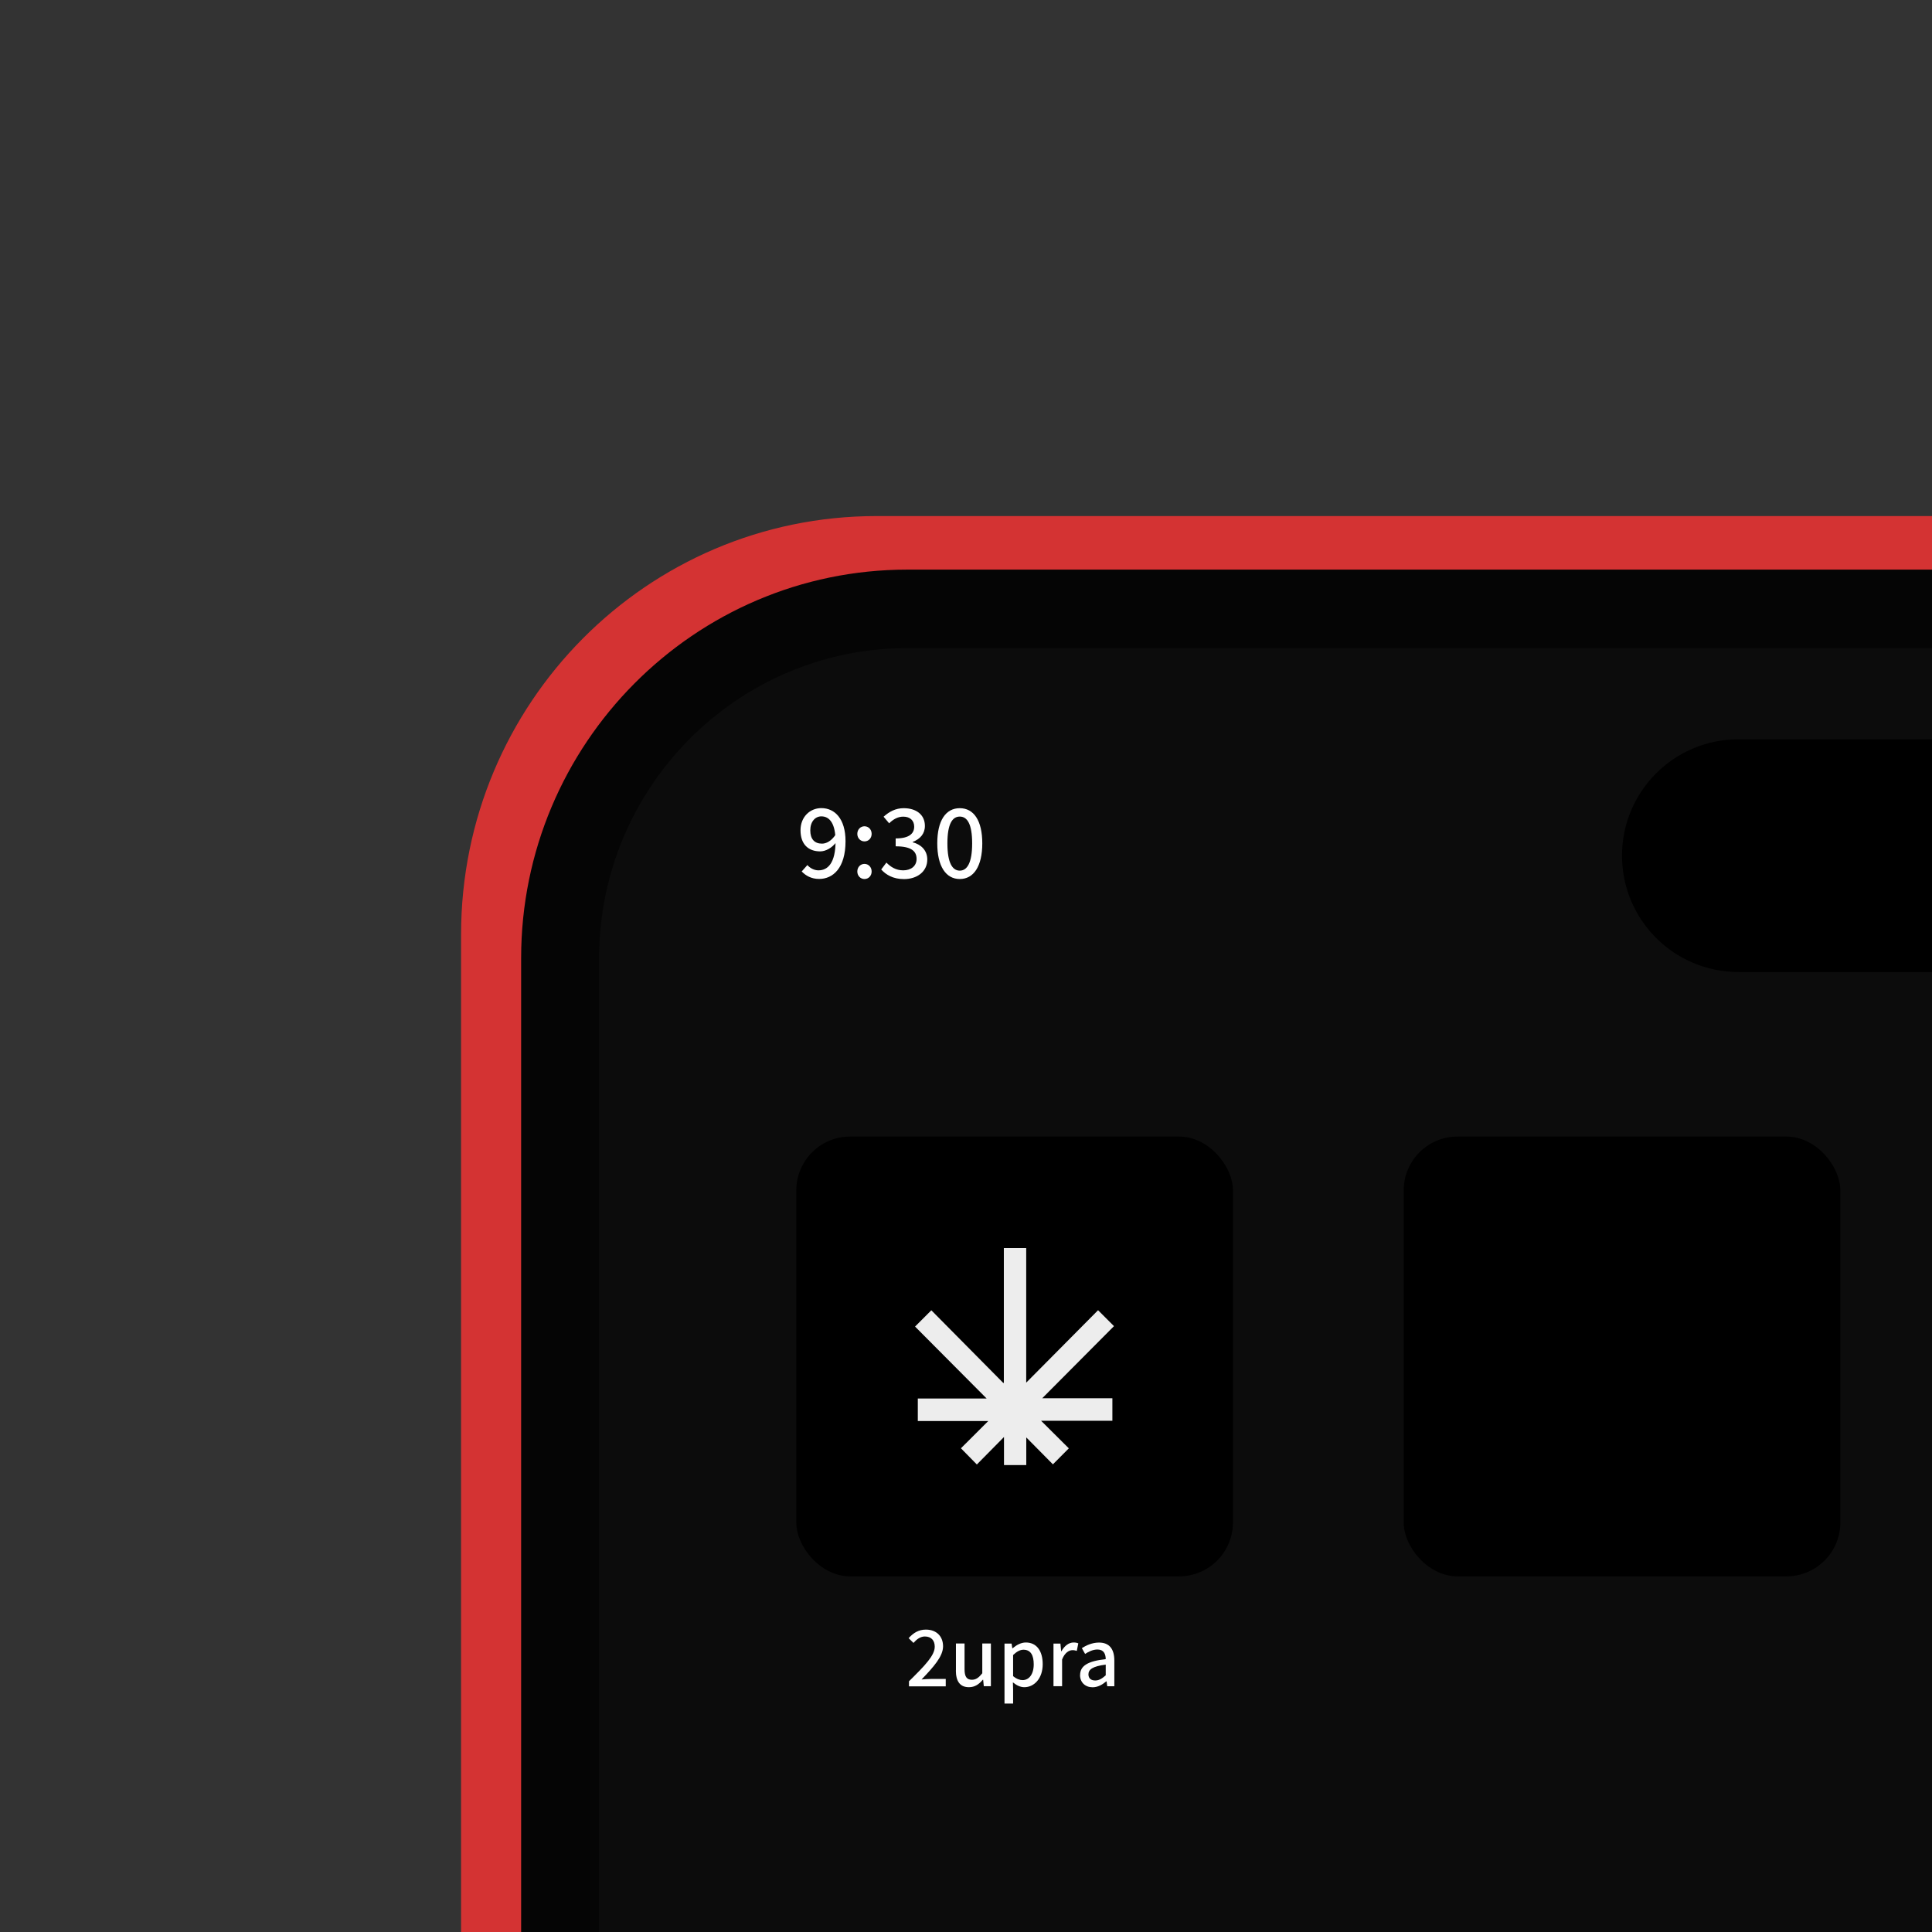 <?xml version="1.0" encoding="UTF-8"?>
<svg id="uuid-0fc07948-5286-4f88-9319-081643bbeb30" data-name="Capa 2" xmlns="http://www.w3.org/2000/svg" xmlns:xlink="http://www.w3.org/1999/xlink" viewBox="0 0 267 267">
  <rect x="0" y="0" width="267" height="267" fill="#333333" stroke="none"/>
  <defs>
    <style>
      .uuid-8c6e6202-e012-47fe-a40e-9c0905b42ba9 {
        fill: #fff;
      }

      .uuid-eb8f167d-b4d6-4a12-97e5-545f47ebce5e {
        fill: #0c0c0c;
      }

      .uuid-6deb93fa-a215-4406-ab3e-47e72aadabfb {
        clip-path: url(#uuid-df02e50a-03c6-48e4-a471-22e236344b11);
      }

      .uuid-2ddf9008-8b6c-4d66-a0b2-3f7051755a6b {
        fill: #d43333;
      }

      .uuid-3b30db01-162c-4acb-bc4a-99ac41b411ea {
        fill: none;
      }

      .uuid-0df448c6-ea84-42a7-a5bb-8b28ad4f59b9 {
        fill: #050505;
      }

      .uuid-bfd1055e-45aa-495f-a9bd-06f76f6819cd {
        fill: #ededed;
      }
    </style>
    <clipPath id="uuid-df02e50a-03c6-48e4-a471-22e236344b11">
      <rect class="uuid-3b30db01-162c-4acb-bc4a-99ac41b411ea" width="267" height="267"/>
    </clipPath>
  </defs>
  <g id="uuid-7d262dbe-2610-400b-b1a0-90d5f474f257" data-name="logos">
    <g class="uuid-6deb93fa-a215-4406-ab3e-47e72aadabfb">
      <g>
        <path class="uuid-eb8f167d-b4d6-4a12-97e5-545f47ebce5e" d="m290.28,84.77H114.97c-19.04,0-34.47,15.43-34.47,34.47v151.08h209.78V84.77Z"/>
        <path class="uuid-2ddf9008-8b6c-4d66-a0b2-3f7051755a6b" d="m77.07,270.31h-13.35v-141.17c0-31.94,25.7-57.82,57.41-57.82h170.37v13.45H121.13c-24.33,0-44.06,19.87-44.06,44.38v141.17Z"/>
        <path class="uuid-0df448c6-ea84-42a7-a5bb-8b28ad4f59b9" d="m72.02,270.31v-137.9c0-29.6,23.94-53.69,53.37-53.69h166.55v10.85H125.39c-23.48,0-42.59,19.22-42.59,42.84v137.9h-10.78Z"/>
        <rect x="110.05" y="157.07" width="60.34" height="60.78" rx="7.44" ry="7.44"/>
        <rect x="193.99" y="157.07" width="60.34" height="60.78" rx="7.44" ry="7.44"/>
        <path class="uuid-bfd1055e-45aa-495f-a9bd-06f76f6819cd" d="m144.02,193.24h9.71v3.11h-9.85l3.83,3.81-2.2,2.21-3.68-3.72v3.82h-3.08v-3.88l-3.75,3.8-2.2-2.24,3.78-3.77h-9.74v-3.11h9.51c-3.31-3.32-6.6-6.64-9.89-9.94l2.25-2.25c3.3,3.33,6.63,6.69,9.95,10.05.02-.01.05-.03.07-.04v-18.61h3.09v18.6l9.93-10.01,2.2,2.2c-3.29,3.31-6.59,6.63-9.94,9.99h0Z"/>
        <path d="m292.96,134.33h-52.72c-8.88,0-16.08-7.2-16.08-16.08h0c0-8.88,7.2-16.08,16.08-16.08h52.72c1.52,0,2.75,1.23,2.75,2.75v26.66c0,1.52-1.23,2.75-2.75,2.75Z"/>
        <g>
          <path class="uuid-8c6e6202-e012-47fe-a40e-9c0905b42ba9" d="m125.63,232.34c2.22-2.19,3.55-3.56,3.55-4.77,0-.84-.46-1.41-1.37-1.41-.62,0-1.14.4-1.57.89l-.67-.66c.67-.73,1.37-1.18,2.39-1.18,1.45,0,2.37.92,2.37,2.31s-1.3,2.83-2.97,4.58c.41-.04.9-.07,1.29-.07h2.05v1.02h-5.08v-.7Z"/>
          <path class="uuid-8c6e6202-e012-47fe-a40e-9c0905b42ba9" d="m132.11,230.85v-3.72h1.19v3.56c0,1.03.31,1.45,1.01,1.45.56,0,.94-.27,1.44-.9v-4.11h1.19v5.9h-.98l-.09-.9h-.04c-.53.63-1.11,1.04-1.92,1.04-1.25,0-1.81-.83-1.81-2.33Z"/>
          <path class="uuid-8c6e6202-e012-47fe-a40e-9c0905b42ba9" d="m138.82,227.14h.98l.1.65h.04c.52-.44,1.16-.8,1.83-.8,1.5,0,2.33,1.18,2.33,3,0,2.01-1.21,3.18-2.54,3.18-.53,0-1.06-.24-1.58-.67l.03,1v1.93h-1.19v-8.31Zm4.04,2.87c0-1.24-.41-2.02-1.42-2.02-.46,0-.92.25-1.43.73v2.92c.48.4.94.55,1.31.55.88,0,1.54-.79,1.54-2.18Z"/>
          <path class="uuid-8c6e6202-e012-47fe-a40e-9c0905b42ba9" d="m145.57,227.14h.98l.1,1.06h.04c.42-.76,1.03-1.21,1.68-1.21.28,0,.47.04.65.12l-.21,1.04c-.21-.06-.35-.1-.59-.1-.48,0-1.07.34-1.44,1.29v3.69h-1.19v-5.9Z"/>
          <path class="uuid-8c6e6202-e012-47fe-a40e-9c0905b42ba9" d="m149.27,231.48c0-1.27,1.08-1.92,3.54-2.19-.01-.7-.26-1.33-1.14-1.33-.63,0-1.22.29-1.71.61l-.45-.8c.6-.38,1.43-.77,2.37-.77,1.46,0,2.12.93,2.12,2.49v3.55h-.98l-.09-.68h-.04c-.55.46-1.18.82-1.89.82-1.01,0-1.74-.66-1.74-1.7Zm3.54.05v-1.48c-1.79.22-2.39.67-2.39,1.34,0,.6.41.85.94.85s.94-.26,1.45-.71Z"/>
        </g>
        <g>
          <path class="uuid-8c6e6202-e012-47fe-a40e-9c0905b42ba9" d="m110.78,120.45l.8-.9c.37.43.95.73,1.53.73,1.3,0,2.36-1.02,2.36-4.02,0-2.33-.75-3.44-1.96-3.44-.85,0-1.53.73-1.53,1.93s.57,1.84,1.62,1.84c.58,0,1.29-.34,1.89-1.26l.06,1.08c-.57.77-1.45,1.25-2.2,1.25-1.63,0-2.72-.97-2.72-2.92,0-1.85,1.31-3.06,2.88-3.06,1.85,0,3.34,1.47,3.34,4.57,0,3.73-1.74,5.22-3.65,5.22-1.07,0-1.86-.46-2.4-1.03Z"/>
          <path class="uuid-8c6e6202-e012-47fe-a40e-9c0905b42ba9" d="m118.48,115.24c0-.61.44-1.05.99-1.05s.99.44.99,1.05-.44,1.04-.99,1.04-.99-.44-.99-1.04Zm0,5.2c0-.61.44-1.05.99-1.05s.99.44.99,1.05-.44,1.04-.99,1.04-.99-.44-.99-1.04Z"/>
          <path class="uuid-8c6e6202-e012-47fe-a40e-9c0905b42ba9" d="m121.79,120.15l.71-.94c.57.58,1.3,1.07,2.32,1.07,1.09,0,1.85-.6,1.85-1.58,0-1.05-.7-1.74-2.89-1.74v-1.09c1.92,0,2.56-.71,2.56-1.63,0-.85-.58-1.38-1.51-1.38-.76,0-1.39.37-1.95.92l-.77-.91c.77-.69,1.65-1.18,2.78-1.18,1.72,0,2.93.89,2.93,2.45,0,1.09-.66,1.81-1.68,2.21v.06c1.13.28,2.01,1.1,2.01,2.37,0,1.7-1.44,2.71-3.22,2.71-1.52,0-2.5-.61-3.15-1.33Z"/>
          <path class="uuid-8c6e6202-e012-47fe-a40e-9c0905b42ba9" d="m129.53,116.55c0-3.18,1.19-4.86,3.11-4.86s3.11,1.69,3.11,4.86-1.19,4.93-3.11,4.93-3.11-1.76-3.11-4.93Zm4.82,0c0-2.72-.7-3.7-1.71-3.7s-1.71.98-1.71,3.7.7,3.77,1.71,3.77,1.71-1.06,1.71-3.77Z"/>
        </g>
      </g>
    </g>
  </g>
</svg>